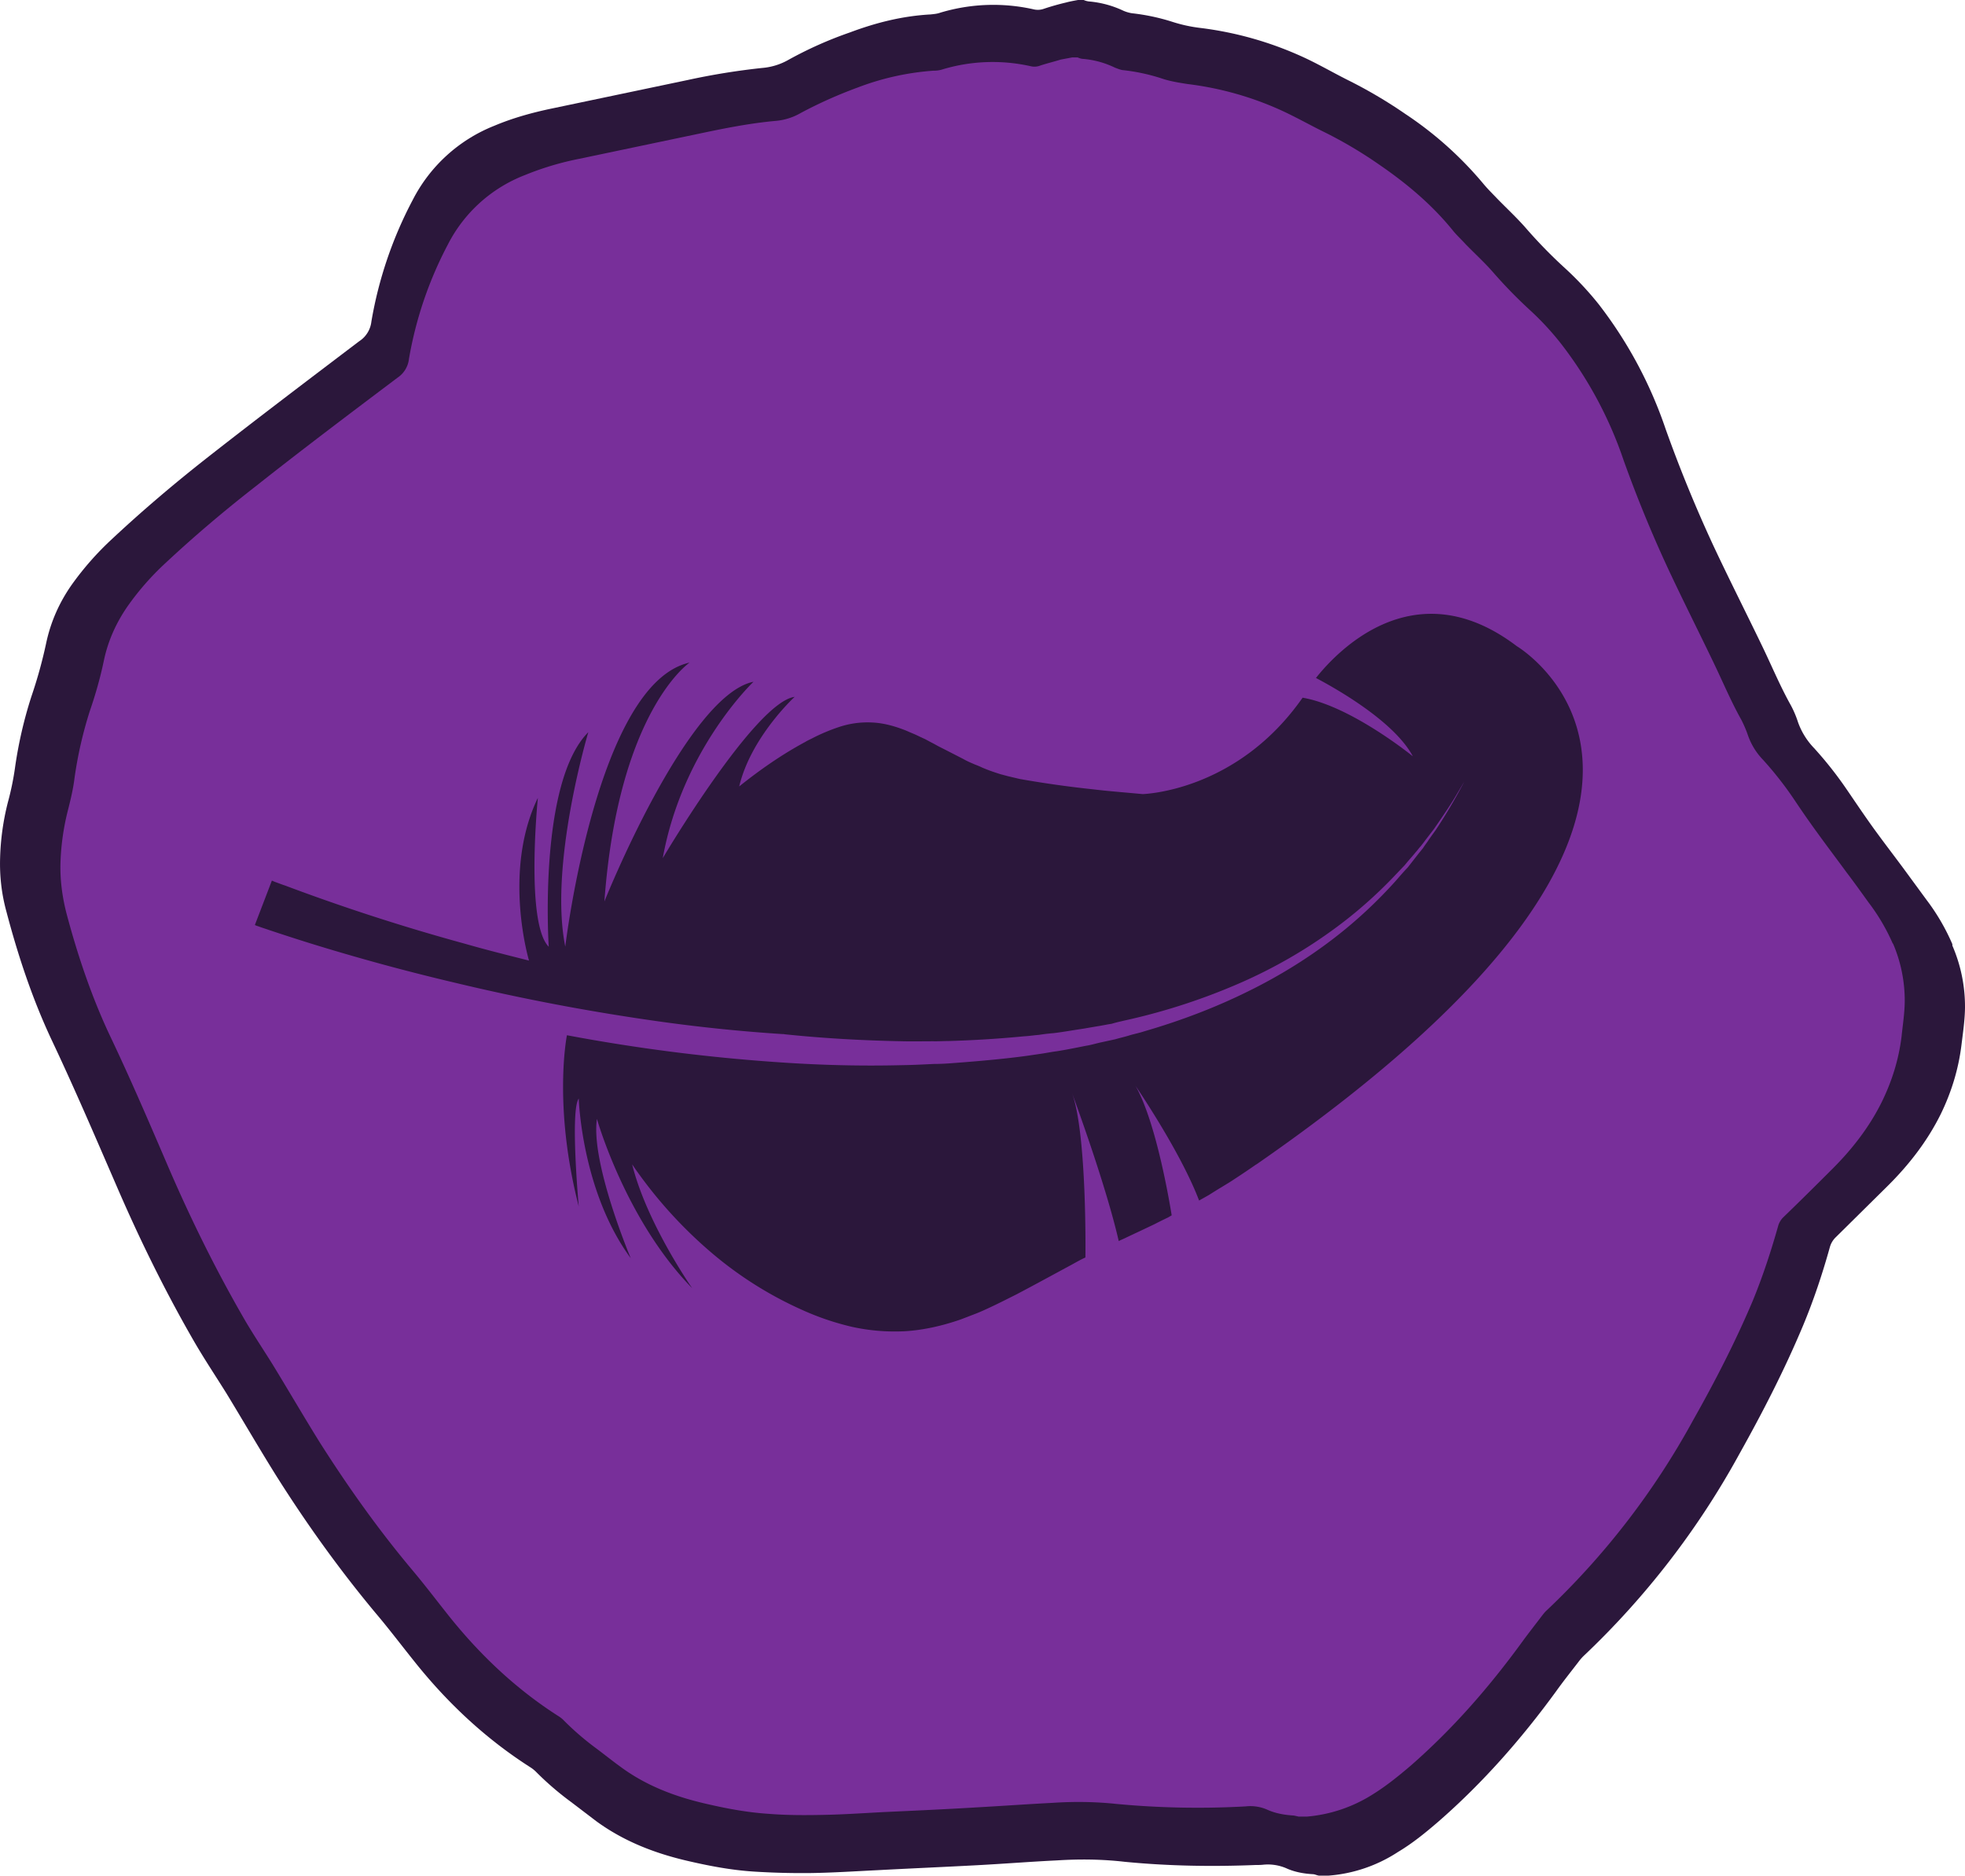 <svg width="62.854" height="60.002" viewBox="0 0 16.63 15.875" xmlns="http://www.w3.org/2000/svg"><path d="M16.523 7.991a1.794 1.794 0 0 0-.218-.374l-.198-.27c-.089-.12-.18-.238-.266-.358-.07-.098-.138-.199-.207-.3a3.194 3.194 0 0 0-.281-.357.611.611 0 0 1-.136-.219.853.853 0 0 0-.06-.142c-.093-.166-.165-.341-.248-.512-.136-.282-.277-.56-.41-.844a11.65 11.65 0 0 1-.403-.985 3.624 3.624 0 0 0-.566-1.055 2.7 2.7 0 0 0-.286-.306 4.099 4.099 0 0 1-.335-.344c-.074-.084-.158-.162-.237-.243-.038-.04-.079-.08-.115-.123a3.07 3.07 0 0 0-.664-.595 3.999 3.999 0 0 0-.491-.289c-.133-.067-.262-.143-.4-.204a2.952 2.952 0 0 0-.837-.234A1.256 1.256 0 0 1 9.92.184a1.752 1.752 0 0 0-.34-.072.304.304 0 0 1-.072-.021.852.852 0 0 0-.292-.079A.147.147 0 0 1 9.172 0h-.05c-.033.006-.067.012-.1.021a2.087 2.087 0 0 0-.187.053.152.152 0 0 1-.082.006 1.556 1.556 0 0 0-.795.027c-.027.01-.056.012-.083.015-.238.013-.463.07-.684.153-.179.062-.351.139-.516.23a.536.536 0 0 1-.225.07 5.913 5.913 0 0 0-.63.102l-1.144.24c-.168.035-.333.08-.492.147a1.324 1.324 0 0 0-.691.628 3.421 3.421 0 0 0-.35 1.03.228.228 0 0 1-.103.166c-.427.324-.854.647-1.274.976-.282.221-.555.452-.818.698a2.503 2.503 0 0 0-.343.39c-.104.149-.176.312-.214.49a3.958 3.958 0 0 1-.125.452 3.606 3.606 0 0 0-.14.611 2.376 2.376 0 0 1-.06.288 2.139 2.139 0 0 0-.065.465c-.005.155.012.308.054.46.098.372.22.74.385 1.09.189.4.363.806.539 1.212.197.458.416.905.665 1.336.087.15.182.292.273.438.14.23.275.463.418.692.255.405.533.793.84 1.162.113.133.218.272.327.408.281.354.607.66.988.903a.294.294 0 0 1 .053.044c.09.09.187.173.289.248l.214.163c.227.166.482.267.755.332.191.045.387.083.584.095a6.5 6.5 0 0 0 .486.012c.184-.003.368-.015.553-.024.281-.015.562-.027.842-.042.227-.012.453-.03.68-.041.191-.012.382-.01.573.012.37.036.74.042 1.108.027.021 0 .04 0 .06-.002a.394.394 0 0 1 .2.03c.07.032.15.046.228.05.016.002.032.01.047.012h.081a1.247 1.247 0 0 0 .588-.2c.124-.074.234-.164.343-.258.374-.326.701-.698.994-1.1.06-.084.126-.167.19-.25a.412.412 0 0 1 .045-.052 6.936 6.936 0 0 0 1.318-1.71c.197-.352.381-.71.537-1.082.091-.218.166-.443.229-.67a.186.186 0 0 1 .048-.08l.437-.432c.182-.18.338-.38.453-.612.09-.185.15-.38.175-.584.013-.107.029-.212.03-.319a1.3 1.3 0 0 0-.107-.523" style="fill:#2b173b;fill-opacity:1;fill-rule:nonzero;stroke:none;stroke-width:1.065"/><path d="M10.632 9.855a6.839 6.839 0 0 1-.184.124c-.035.024-.073.046-.11.069-.036.021-.073.045-.11.068l-.08.045c-.13-.343-.416-.79-.538-.971.155.274.264.838.306 1.096a.888.888 0 0 1-.03.018 3.944 3.944 0 0 0-.117.058l-.116.055-.117.055c-.023.012-.045.02-.068.032-.114-.497-.398-1.26-.398-1.26.131.346.116 1.399.116 1.399-.04.018-.078.04-.118.062-.154.083-.309.168-.465.25-.08.04-.158.08-.236.116-.039.018-.078.036-.118.051l-.117.045c-.158.055-.315.09-.47.1a1.676 1.676 0 0 1-.456-.038 2.275 2.275 0 0 1-.428-.147 3.177 3.177 0 0 1-.742-.467 3.775 3.775 0 0 1-.686-.76c.123.498.508 1.048.508 1.048-.565-.577-.806-1.433-.806-1.433-.055.37.286 1.179.286 1.179-.417-.566-.44-1.351-.44-1.351-.074.1 0 .913 0 .913-.22-.857-.1-1.449-.1-1.449a15.274 15.274 0 0 0 1.797.229c.345.024.695.033 1.046.024.088-.001.175-.006.264-.01.044 0 .087-.002.13-.005l.131-.01c.175-.014.348-.03.519-.053l.13-.019c.041-.006.084-.015.125-.02.085-.013.17-.031.252-.047.04-.006.082-.019.123-.028l.124-.027c.04-.012.08-.02.12-.033.04-.012.082-.02.121-.033.315-.091.614-.206.884-.34.271-.133.513-.286.72-.445.21-.161.385-.33.526-.487.035-.04.068-.079.103-.115l.089-.114.042-.052c.011-.018.024-.035.037-.053.022-.034.047-.067.069-.098a4.523 4.523 0 0 0 .243-.412l-.064.108c-.04.07-.107.17-.193.294l-.073.095a1.027 1.027 0 0 1-.04.052c-.014.015-.027.034-.042.05-.029.036-.062.071-.093.11l-.105.11a3.79 3.79 0 0 1-.536.461c-.21.15-.452.292-.723.413a5.268 5.268 0 0 1-.996.328c-.04.009-.08.018-.12.03-.041.006-.08.015-.12.021l-.123.021c-.082.012-.164.027-.246.037a1.63 1.63 0 0 0-.127.015c-.041.003-.083.01-.125.012a9.482 9.482 0 0 1-.64.04c-.042 0-.085.003-.128.002-.086 0-.173.002-.259 0-.334-.006-.67-.025-.998-.059-.008-.002-.014-.002-.022-.002a13.964 13.964 0 0 1-1.008-.102 18.26 18.26 0 0 1-1.764-.333 18.353 18.353 0 0 1-1.229-.335c-.147-.046-.262-.084-.34-.11-.04-.014-.07-.023-.09-.031-.021-.006-.032-.012-.032-.012l.144-.376.028.012c.019.006.047.018.084.03a17.315 17.315 0 0 0 1.52.492c.17.049.353.095.544.143 0 0-.226-.755.075-1.377 0 0-.107 1.06.092 1.26 0 0-.092-1.388.335-1.816 0 0-.335 1.121-.195 1.815 0 0 .266-2.231 1.052-2.404 0 0-.603.408-.721 2.022 0 0 .697-1.745 1.262-1.86 0 0-.602.57-.768 1.493 0 0 .78-1.32 1.116-1.365 0 0-.37.34-.469.758.183-.147.37-.275.558-.376.024-.015.047-.024.071-.037a1.601 1.601 0 0 1 .21-.088.762.762 0 0 1 .286-.04c.097.004.195.031.296.072.025.012.05.021.076.033l.038.018.039.018.039.021.04.021c.026.015.052.028.08.042l.16.082a.719.719 0 0 0 .08.039c.026.012.054.021.08.034.055.024.108.042.163.059.025.006.053.015.078.02l.08.019c.209.037.417.066.624.088.101.012.206.021.308.03l.11.01c.028-.002.804-.031 1.352-.816.41.07.933.496.933.496-.148-.278-.595-.544-.82-.663.17-.214.83-.93 1.7-.269 0 0 2.224 1.318-2.205 4.387m5.387-1.869a1.682 1.682 0 0 0-.206-.35c-.061-.085-.122-.17-.185-.253-.083-.113-.167-.224-.248-.336a8.195 8.195 0 0 1-.195-.28 2.963 2.963 0 0 0-.264-.337.566.566 0 0 1-.127-.205.991.991 0 0 0-.057-.134c-.087-.155-.156-.32-.233-.48-.127-.265-.26-.528-.384-.793a10.9 10.9 0 0 1-.379-.923 3.375 3.375 0 0 0-.532-.99 2.376 2.376 0 0 0-.268-.288 4.065 4.065 0 0 1-.313-.323c-.071-.08-.15-.152-.224-.228-.036-.04-.074-.074-.108-.116-.178-.22-.392-.399-.624-.558a3.646 3.646 0 0 0-.458-.272c-.127-.062-.249-.132-.377-.19a2.703 2.703 0 0 0-.787-.22c-.076-.012-.153-.024-.227-.05A1.627 1.627 0 0 0 9.5.593C9.48.59 9.456.58 9.435.572a.762.762 0 0 0-.273-.074.123.123 0 0 1-.041-.012h-.048l-.096.018c-.057.018-.117.032-.174.051a.134.134 0 0 1-.077.006 1.472 1.472 0 0 0-.746.025.23.23 0 0 1-.078.012A2.233 2.233 0 0 0 7.26.74c-.166.061-.328.133-.483.216a.51.51 0 0 1-.212.067c-.2.018-.394.055-.591.096l-1.072.225a2.486 2.486 0 0 0-.463.139 1.228 1.228 0 0 0-.65.589 3.244 3.244 0 0 0-.328.966.22.22 0 0 1-.096.158c-.402.303-.802.604-1.195.915-.266.207-.523.424-.769.654a2.29 2.29 0 0 0-.321.366c-.097.14-.166.293-.201.46-.03.144-.07.285-.118.424a3.43 3.43 0 0 0-.131.575c-.011.09-.033.18-.056.271a2.056 2.056 0 0 0-.062.435c-.005.146.014.29.05.432.093.35.208.694.361 1.022.18.377.343.758.507 1.14.185.428.392.848.625 1.253.08.14.17.273.255.41.132.216.26.436.393.65.241.38.5.745.79 1.09.105.125.204.256.306.384.264.331.57.62.927.848a.227.227 0 0 1 .05.041c.084.084.175.162.27.232.067.05.134.104.203.154.21.156.451.25.706.31.182.043.364.078.551.09.15.012.302.012.454.009.174-.003.347-.015.52-.024.263-.012.526-.024.791-.04.213-.012.424-.027.637-.038.179-.012.359-.01.539.009a7.323 7.323 0 0 0 1.095.021.355.355 0 0 1 .188.03c.068.03.14.042.214.047.014.001.03.006.045.009h.075a1.234 1.234 0 0 0 .554-.188c.113-.07.218-.155.32-.242.352-.307.657-.656.933-1.033.057-.079.117-.155.177-.234.014-.018.027-.035.044-.05a6.504 6.504 0 0 0 1.236-1.606c.186-.329.359-.665.506-1.013.085-.207.154-.418.214-.63a.167.167 0 0 1 .043-.075c.14-.135.276-.27.412-.406.17-.169.317-.357.424-.574.085-.174.142-.356.166-.55.01-.098.026-.198.027-.297a1.227 1.227 0 0 0-.1-.493" style="fill:#782f9a;fill-opacity:1;fill-rule:nonzero;stroke:none;stroke-width:1.065"/></svg>